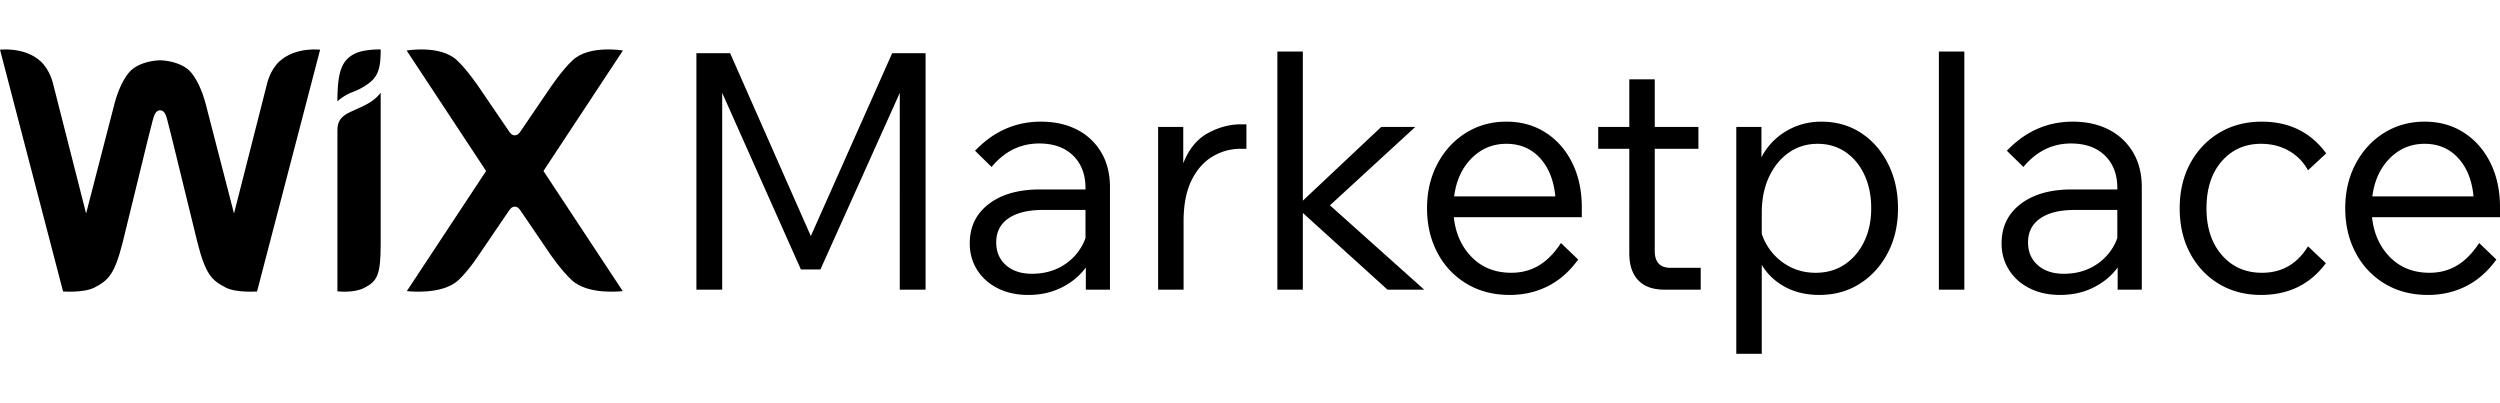 <svg preserveAspectRatio="xMidYMid meet" data-bbox="0 8.754 241.927 29.454" xmlns="http://www.w3.org/2000/svg" viewBox="0 8.754 241.927 29.454" height="40" width="248" data-type="shape" role="presentation" aria-hidden="true" aria-label="">
    <g fill-rule="evenodd">
        <path fill-rule="nonzero" d="M69.888 32V12.96l7.616 17.088h1.888l7.68-17.088V32h2.496V9.12h-3.232l-7.872 17.696L70.656 9.12h-3.264V32h2.496zm29.62.512c1.195 0 2.272-.24 3.232-.72.96-.48 1.739-1.125 2.336-1.936V32h2.336v-9.92c0-1.28-.277-2.395-.832-3.344a5.69 5.69 0 0 0-2.336-2.208c-1.003-.523-2.176-.784-3.52-.784-2.453 0-4.576.939-6.368 2.816l1.6 1.568c1.259-1.515 2.795-2.272 4.608-2.272 1.387 0 2.48.39 3.28 1.168.8.779 1.2 1.83 1.2 3.152v.128h-4.416c-2.07 0-3.717.47-4.944 1.408-1.227.939-1.84 2.208-1.84 3.808 0 .96.24 1.819.72 2.576.48.757 1.147 1.35 2 1.776.853.427 1.835.64 2.944.64zm.352-2.048c-1.045 0-1.883-.277-2.512-.832-.63-.555-.944-1.29-.944-2.208 0-1.003.395-1.776 1.184-2.32.79-.544 1.899-.816 3.328-.816h4.128v2.72a5.114 5.114 0 0 1-1.952 2.512c-.917.63-1.995.944-3.232.944zM114.536 32v-6.592c0-1.621.256-2.95.768-3.984.512-1.035 1.19-1.803 2.032-2.304a5.257 5.257 0 0 1 2.736-.752h.544V16h-.512c-1.11 0-2.187.288-3.232.864-1.046.576-1.835 1.547-2.368 2.912v-3.52h-2.432V32h2.464zm11.54 0v-7.424L134.268 32h3.552l-9.12-8.16 8.256-7.584h-3.296l-7.584 7.136V8.96h-2.464V32h2.464zm20.02.512c1.344 0 2.576-.283 3.696-.848s2.096-1.424 2.928-2.576l-1.664-1.6c-.64.981-1.355 1.707-2.144 2.176-.79.47-1.675.704-2.656.704-1.558 0-2.832-.501-3.824-1.504-.992-1.003-1.574-2.293-1.744-3.872h12.384v-.96c0-1.621-.31-3.056-.928-4.304-.619-1.248-1.478-2.224-2.576-2.928-1.099-.704-2.363-1.056-3.792-1.056-1.451 0-2.758.363-3.92 1.088-1.163.725-2.08 1.723-2.752 2.992-.672 1.27-1.008 2.704-1.008 4.304s.336 3.035 1.008 4.304a7.535 7.535 0 0 0 2.816 2.992c1.205.725 2.597 1.088 4.176 1.088zm4.416-9.536h-9.792c.192-1.515.752-2.741 1.68-3.68.928-.939 2.053-1.408 3.376-1.408 1.322 0 2.405.459 3.248 1.376.842.917 1.338 2.155 1.488 3.712zM164.58 32v-2.112h-2.912c-1.024 0-1.536-.544-1.536-1.632v-9.888h4.224v-2.112h-4.224v-4.608h-2.464v4.608h-3.008v2.112h3.008V28.48c0 1.13.288 2 .864 2.608.576.608 1.418.912 2.528.912h3.52zm5.907 6.208V29.6c.534.896 1.28 1.605 2.24 2.128.96.523 2.07.784 3.328.784 1.472 0 2.78-.363 3.92-1.088 1.142-.725 2.043-1.717 2.704-2.976.662-1.259.992-2.699.992-4.32 0-1.6-.32-3.035-.96-4.304-.64-1.27-1.514-2.267-2.624-2.992-1.109-.725-2.389-1.088-3.84-1.088-1.258 0-2.405.315-3.44.944a6.192 6.192 0 0 0-2.352 2.512v-2.944h-2.432v21.952h2.464zm5.216-7.84c-1.216 0-2.293-.347-3.232-1.04a5.527 5.527 0 0 1-1.984-2.736v-2.016c0-1.323.235-2.485.704-3.488.47-1.003 1.11-1.787 1.92-2.352.811-.565 1.74-.848 2.784-.848 1.024 0 1.926.267 2.704.8.78.533 1.387 1.27 1.824 2.208.438.939.656 2.016.656 3.232 0 1.216-.229 2.293-.688 3.232-.458.939-1.088 1.675-1.888 2.208-.8.533-1.733.8-2.8.8zM190.091 32V8.96h-2.464V32h2.464zm9.268.512c1.195 0 2.272-.24 3.232-.72.96-.48 1.739-1.125 2.336-1.936V32h2.336v-9.92c0-1.28-.277-2.395-.832-3.344a5.69 5.69 0 0 0-2.336-2.208c-1.002-.523-2.176-.784-3.52-.784-2.453 0-4.576.939-6.368 2.816l1.6 1.568c1.259-1.515 2.795-2.272 4.608-2.272 1.387 0 2.48.39 3.28 1.168.8.779 1.2 1.83 1.2 3.152v.128h-4.416c-2.07 0-3.717.47-4.944 1.408-1.226.939-1.84 2.208-1.84 3.808 0 .96.24 1.819.72 2.576.48.757 1.147 1.35 2 1.776.854.427 1.835.64 2.944.64zm.352-2.048c-1.045 0-1.882-.277-2.512-.832-.63-.555-.944-1.29-.944-2.208 0-1.003.395-1.776 1.184-2.32.79-.544 1.899-.816 3.328-.816h4.128v2.72a5.114 5.114 0 0 1-1.952 2.512c-.917.63-1.994.944-3.232.944zm19.092 2.048c2.667 0 4.757-1.024 6.272-3.072l-1.728-1.632c-1.045 1.707-2.528 2.56-4.448 2.56-1.6 0-2.896-.57-3.888-1.712-.992-1.141-1.488-2.65-1.488-4.528 0-1.899.49-3.413 1.472-4.544.981-1.13 2.25-1.696 3.808-1.696 1.003 0 1.899.224 2.688.672a4.788 4.788 0 0 1 1.856 1.888l1.76-1.632c-1.493-2.048-3.573-3.072-6.24-3.072-1.536 0-2.901.357-4.096 1.072-1.195.715-2.133 1.701-2.816 2.96-.683 1.259-1.024 2.71-1.024 4.352 0 1.643.336 3.093 1.008 4.352.672 1.259 1.6 2.245 2.784 2.96 1.184.715 2.544 1.072 4.08 1.072zm16.148 0c1.344 0 2.576-.283 3.696-.848s2.096-1.424 2.928-2.576l-1.664-1.6c-.64.981-1.355 1.707-2.144 2.176-.79.47-1.675.704-2.656.704-1.557 0-2.832-.501-3.824-1.504-.992-1.003-1.573-2.293-1.744-3.872h12.384v-.96c0-1.621-.31-3.056-.928-4.304-.619-1.248-1.477-2.224-2.576-2.928-1.099-.704-2.363-1.056-3.792-1.056-1.45 0-2.757.363-3.92 1.088-1.163.725-2.08 1.723-2.752 2.992-.672 1.27-1.008 2.704-1.008 4.304s.336 3.035 1.008 4.304a7.535 7.535 0 0 0 2.816 2.992c1.205.725 2.597 1.088 4.176 1.088zm4.416-9.536h-9.792c.192-1.515.752-2.741 1.68-3.68.928-.939 2.053-1.408 3.376-1.408s2.405.459 3.248 1.376c.843.917 1.339 2.155 1.488 3.712z"></path>
        <path d="M34.285 9.19c-1.19.623-1.633 1.677-1.633 4.587 0 0 .603-.583 1.496-.907a6.349 6.349 0 0 0 1.53-.831c1.005-.737 1.16-1.687 1.16-3.284 0 0-1.638-.045-2.553.435"></path>
        <path d="M27.077 9.878c-.963.86-1.244 2.231-1.244 2.231l-3.187 12.52-2.65-10.247c-.259-1.089-.724-2.435-1.46-3.346-.938-1.16-2.844-1.233-3.047-1.233-.204 0-2.11.073-3.047 1.233-.737.91-1.202 2.257-1.46 3.346l-2.65 10.247-3.188-12.52s-.28-1.37-1.242-2.231C2.341 8.483 0 8.781 0 8.781l6.103 23.396s2.012.148 3.02-.373c1.323-.684 1.952-1.212 2.753-4.395.714-2.837 2.71-11.174 2.896-11.768.092-.294.21-.994.717-.994.518 0 .626.7.716.994.183.594 2.182 8.93 2.896 11.768.801 3.183 1.431 3.71 2.754 4.395 1.007.52 3.02.373 3.02.373l6.103-23.396s-2.34-.298-3.901 1.097"></path>
        <path d="M36.837 12.94s-.385.588-1.263 1.073c-.564.311-1.105.522-1.685.797-.973.461-1.237.974-1.237 1.757v15.594s1.553.193 2.568-.318c1.307-.658 1.607-1.292 1.618-4.148V13.772h-.001v-.832z"></path>
        <path d="M52.59 20.516l7.691-11.658s-3.246-.563-4.853.929c-1.029.953-2.179 2.669-2.179 2.669l-2.83 4.157c-.137.217-.316.452-.604.452-.287 0-.466-.235-.604-.452l-2.83-4.157s-1.15-1.716-2.178-2.67c-1.607-1.49-4.853-.927-4.853-.927l7.69 11.658-7.67 11.622s3.38.434 4.988-1.057c1.027-.953 2.023-2.505 2.023-2.505l2.83-4.157c.138-.217.317-.451.604-.451.288 0 .467.234.604.451l2.83 4.157s1.054 1.552 2.083 2.505c1.607 1.491 4.929 1.057 4.929 1.057l-7.67-11.622z"></path>
    </g>
</svg>